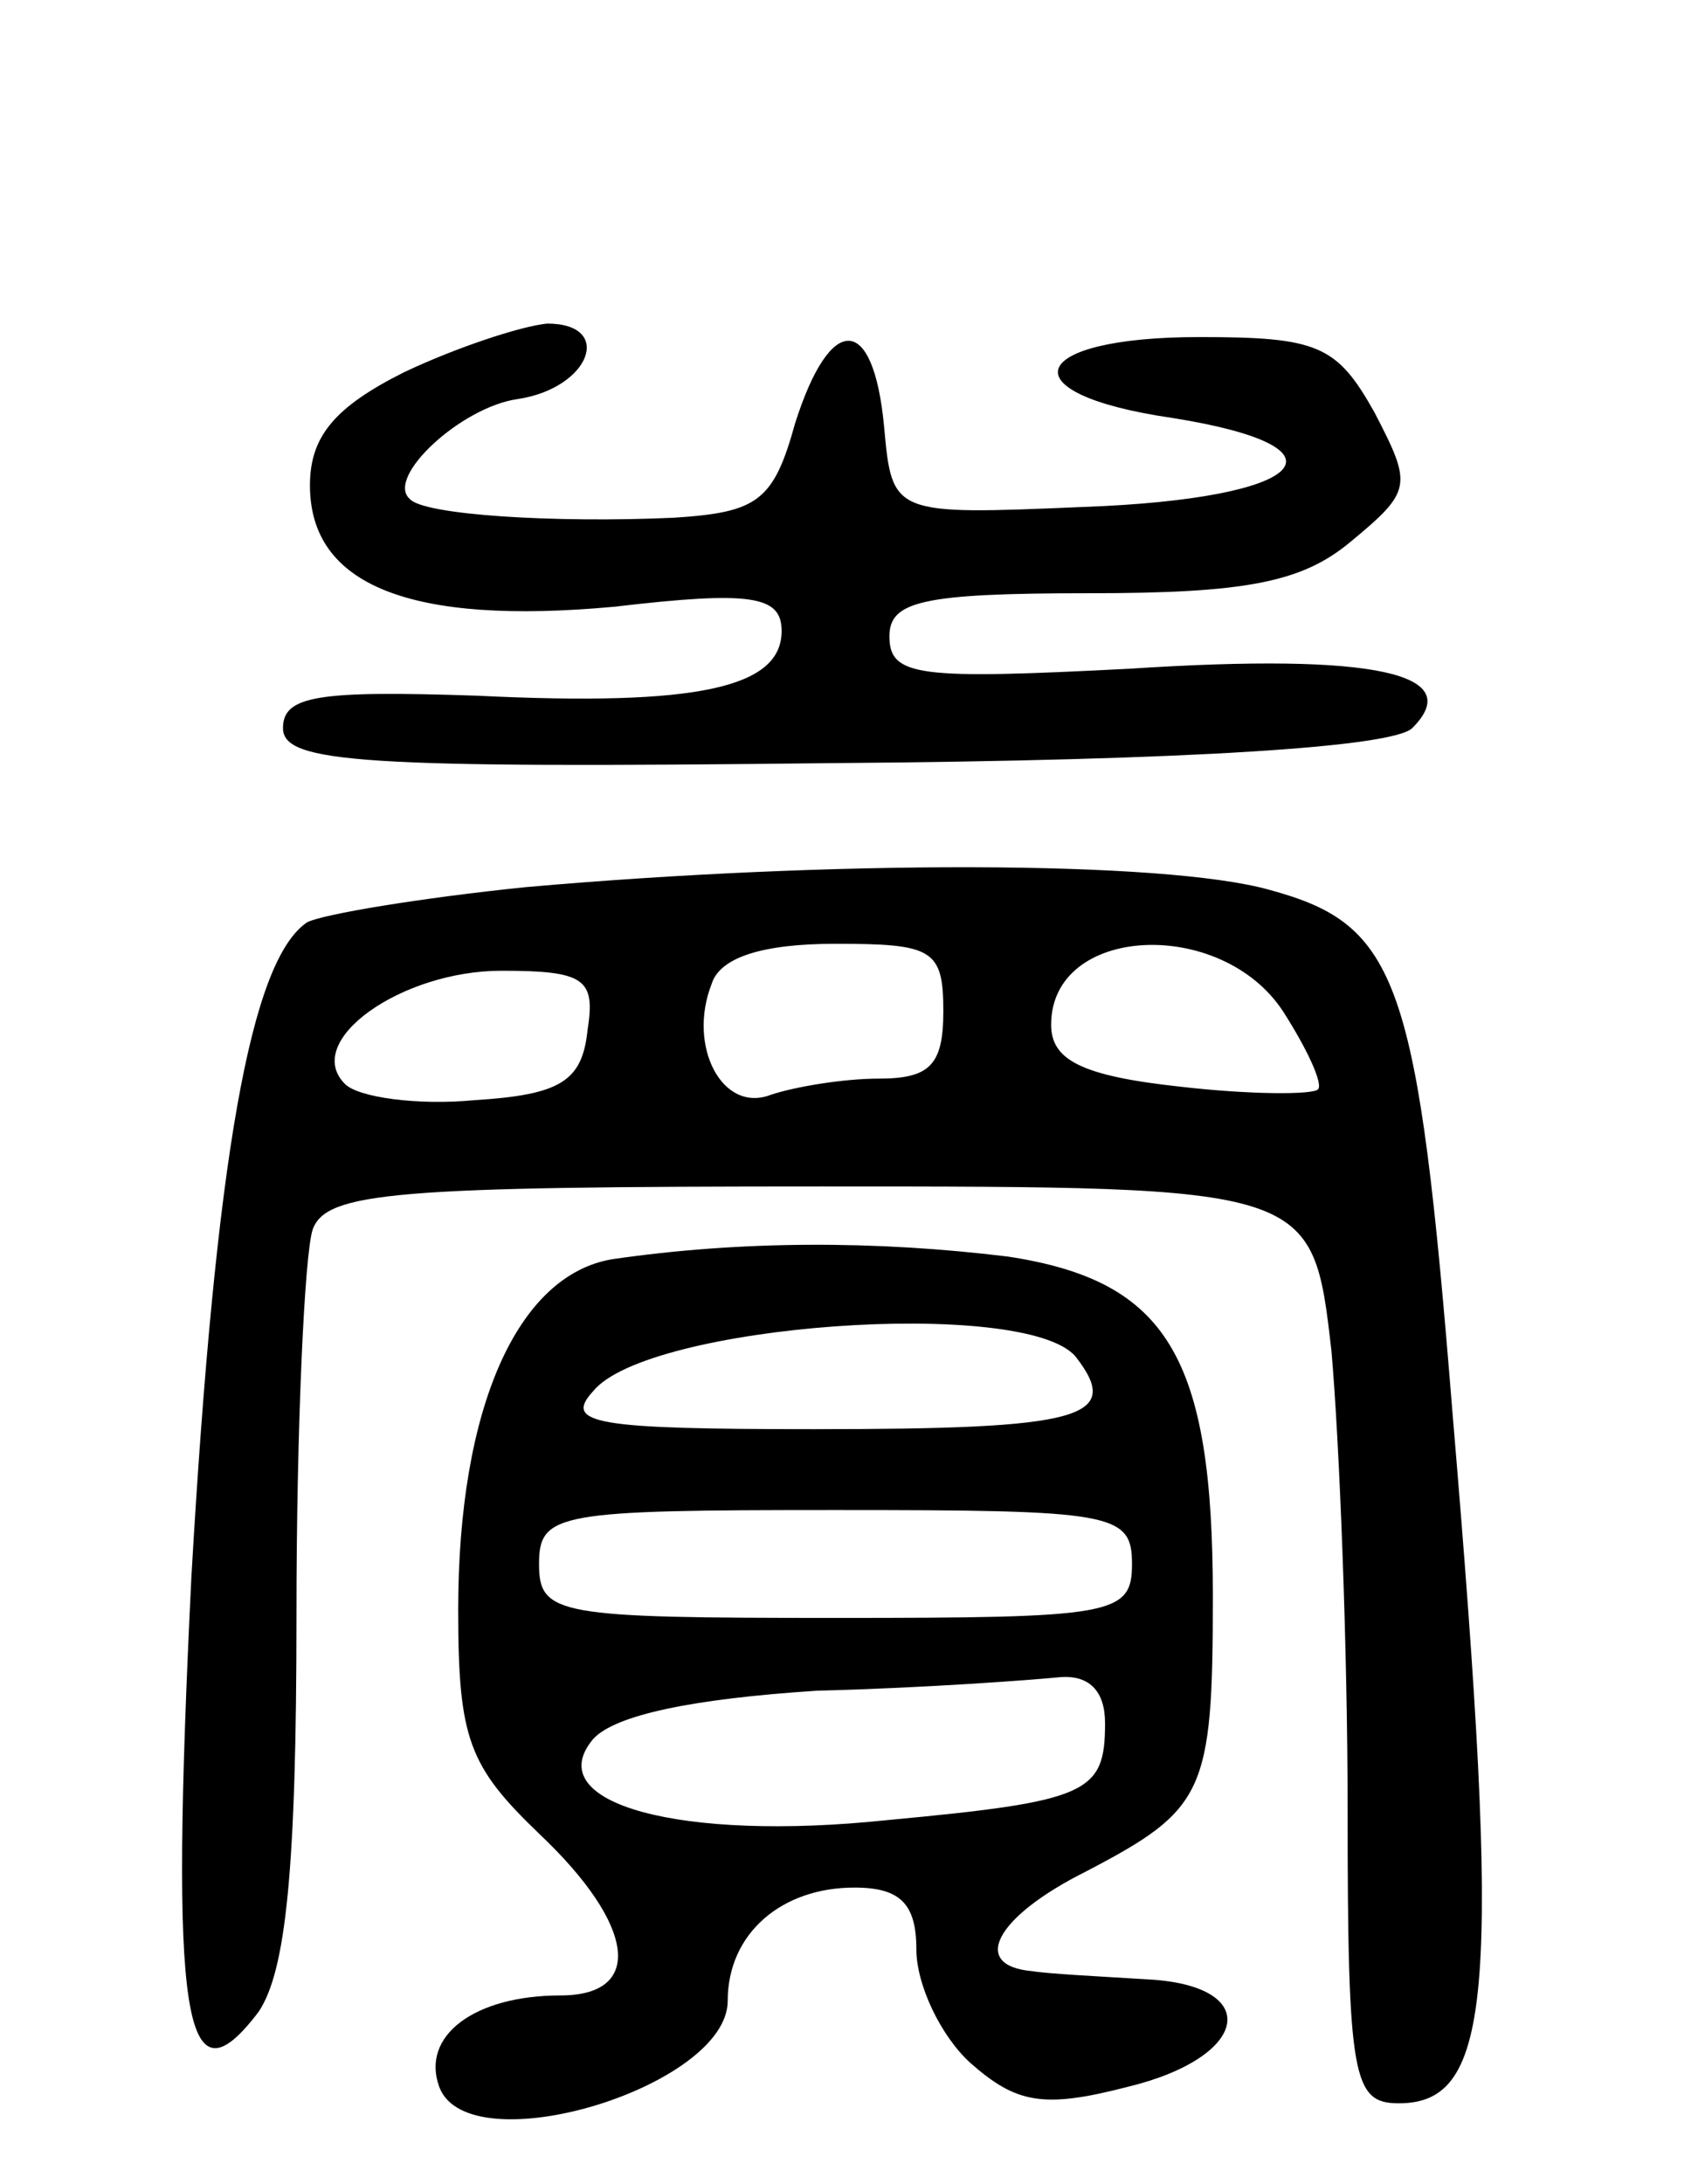 <svg version="1.0" xmlns="http://www.w3.org/2000/svg"
 width="63pt" height="81pt" viewBox="0 0 63 81"
 preserveAspectRatio="xMidYMid meet">
<g transform="translate(0,81) scale(0.1,-0.1)"
fill="#000000" stroke="none">
<path d="M150 672 c-26 -13 -35 -24 -35 -42 0 -37 37 -52 113 -45 51 6 62 4
62 -9 0 -21 -31 -28 -113 -24 -59 2 -72 0 -72 -12 0 -13 29 -15 204 -13 133 1
208 6 215 13 20 20 -13 28 -105 22 -78 -4 -89 -3 -89 12 0 13 12 16 74 16 58
0 79 4 97 19 23 19 23 21 9 48 -14 25 -21 28 -65 28 -64 0 -72 -21 -10 -30 69
-11 50 -30 -33 -33 -71 -3 -71 -3 -74 30 -4 42 -20 42 -33 1 -8 -29 -14 -33
-45 -35 -44 -2 -93 1 -98 7 -9 8 19 34 40 37 27 4 36 28 11 28 -10 -1 -34 -9
-53 -18z"/>
<path d="M195 481 c-39 -4 -75 -10 -81 -13 -21 -14 -34 -87 -43 -243 -8 -164
-3 -198 25 -161 10 15 14 52 14 147 0 70 3 134 6 143 5 14 31 16 189 16 182 0
182 0 189 -61 3 -34 6 -111 6 -170 0 -100 2 -109 19 -109 35 0 38 42 20 255
-13 162 -20 182 -68 195 -39 11 -163 11 -276 1z m155 -46 c0 -20 -5 -25 -24
-25 -13 0 -31 -3 -40 -6 -18 -7 -31 18 -22 41 3 10 19 15 46 15 36 0 40 -2 40
-25z m126 0 c9 -14 15 -27 13 -29 -2 -2 -25 -2 -51 1 -37 4 -48 10 -48 23 0
37 63 40 86 5z m-258 -7 c-2 -19 -10 -24 -42 -26 -21 -2 -43 1 -48 6 -16 16
21 42 58 42 31 0 35 -3 32 -22z"/>
<path d="M227 343 c-35 -6 -57 -55 -57 -130 0 -48 4 -58 30 -83 36 -34 39 -60
8 -60 -32 0 -52 -15 -45 -34 11 -29 107 0 107 32 0 25 20 42 47 42 17 0 23 -6
23 -23 0 -13 9 -32 20 -42 17 -15 27 -17 58 -9 46 11 51 38 7 40 -16 1 -36 2
-42 3 -23 2 -14 20 20 37 44 23 47 29 47 102 0 89 -17 117 -76 126 -49 6 -99
6 -147 -1z m172 -36 c18 -23 2 -27 -97 -27 -81 0 -93 2 -82 14 20 25 160 35
179 13z m21 -77 c0 -19 -7 -20 -110 -20 -103 0 -110 1 -110 20 0 19 7 20 110
20 103 0 110 -1 110 -20z m-10 -59 c0 -26 -6 -29 -81 -36 -76 -8 -129 6 -109
30 8 9 37 15 83 18 40 1 80 4 90 5 11 1 17 -5 17 -17z"/>
</g>
</svg>
